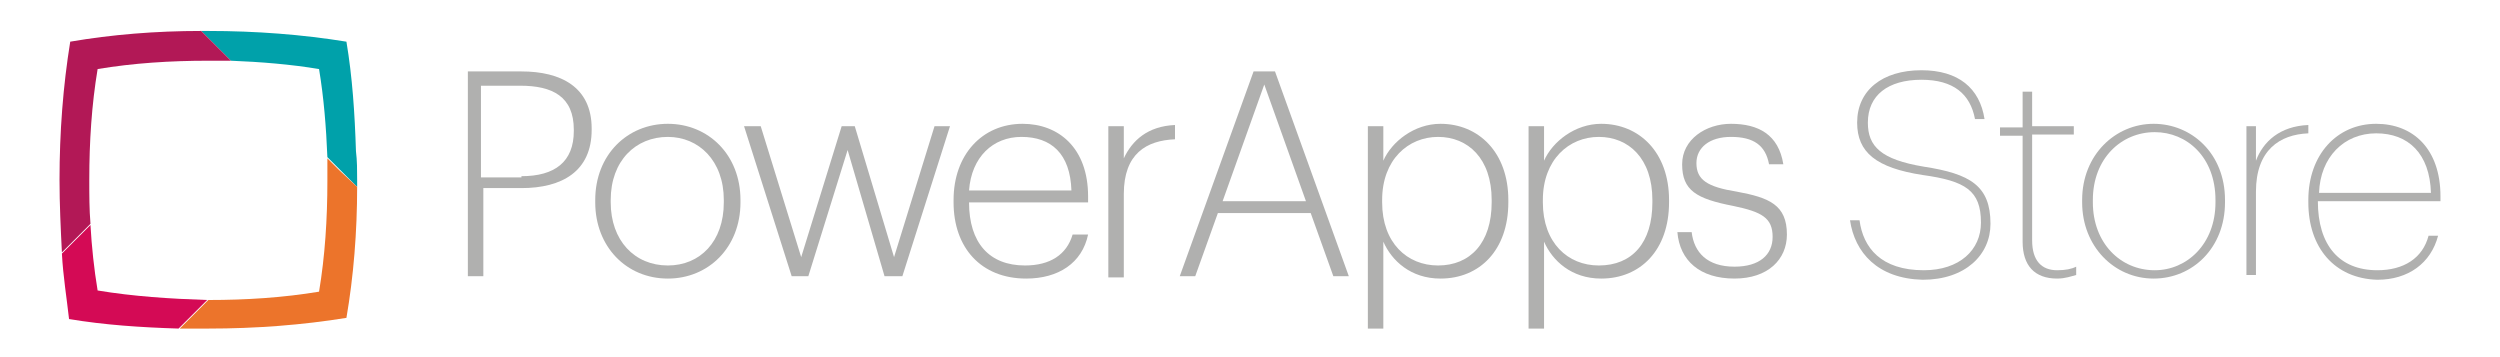 <?xml version="1.0" encoding="utf-8"?>
<!-- Generator: Adobe Illustrator 24.1.0, SVG Export Plug-In . SVG Version: 6.00 Build 0)  -->
<svg version="1.1" id="Layer_1" xmlns="http://www.w3.org/2000/svg" xmlns:xlink="http://www.w3.org/1999/xlink" x="0px" y="0px"
	 viewBox="0 0 210 30" enable-background="new 0 0 210 30" xml:space="preserve">
<g>
	<path fill="#B0B0AF" d="M39.2,6h4.6c3.3,0,5.9,1.3,5.9,4.8v0.1c0,3.5-2.5,4.9-5.9,4.9h-3.2v7.4h-1.3V6z M43.8,14.8
		c2.8,0,4.4-1.2,4.4-3.8v-0.1c0-2.8-1.8-3.7-4.5-3.7h-3.3v7.7H43.8z"/>
	<path fill="#B0B0AF" d="M50,17v-0.2c0-3.8,2.7-6.4,6.1-6.4c3.4,0,6.1,2.6,6.1,6.4V17c0,3.8-2.7,6.4-6.1,6.4
		C52.6,23.4,50,20.7,50,17z M60.8,17v-0.2c0-3.3-2.1-5.3-4.7-5.3c-2.7,0-4.8,2-4.8,5.3V17c0,3.2,2,5.3,4.8,5.3
		C58.8,22.3,60.8,20.3,60.8,17z"/>
	<path fill="#B0B0AF" d="M62.5,10.6h1.4l3.4,11l3.4-11h1.1l3.3,11l3.4-11h1.3l-4,12.6h-1.5l-3.1-10.6l-3.3,10.6h-1.4L62.5,10.6z"/>
	<path fill="#B0B0AF" d="M80.1,17v-0.2c0-3.8,2.4-6.4,5.8-6.4c3,0,5.5,2,5.5,6.1V17h-10c0,3.4,1.7,5.3,4.7,5.3c2.1,0,3.5-0.9,4-2.6
		h1.3c-0.5,2.4-2.5,3.7-5.2,3.7C82.4,23.4,80.1,20.8,80.1,17z M90,16c-0.1-3.1-1.7-4.5-4.2-4.5c-2.4,0-4.2,1.7-4.4,4.5H90z"/>
	<path fill="#B0B0AF" d="M93.1,10.6h1.3v2.7c0.7-1.5,2-2.7,4.3-2.8v1.2c-2.4,0.1-4.3,1.2-4.3,4.6v7h-1.3V10.6z"/>
	<path fill="#B0B0AF" d="M105.3,6h1.8l6.2,17.2H112l-1.9-5.3h-7.8l-1.9,5.3h-1.3L105.3,6z M102.7,16.9h7l-3.5-9.8L102.7,16.9z"/>
	<path fill="#B0B0AF" d="M114.9,10.6h1.3v2.9c0.7-1.6,2.6-3.1,4.8-3.1c3.2,0,5.7,2.4,5.7,6.4V17c0,4-2.4,6.4-5.7,6.4
		c-2.5,0-4.1-1.5-4.8-3.1v7.3h-1.3V10.6z M125.3,17v-0.2c0-3.5-2-5.3-4.5-5.3c-2.5,0-4.7,1.9-4.7,5.3V17c0,3.4,2.1,5.3,4.7,5.3
		C123.5,22.3,125.3,20.4,125.3,17z"/>
	<path fill="#B0B0AF" d="M128.4,10.6h1.3v2.9c0.7-1.6,2.6-3.1,4.8-3.1c3.2,0,5.7,2.4,5.7,6.4V17c0,4-2.4,6.4-5.7,6.4
		c-2.5,0-4.1-1.5-4.8-3.1v7.3h-1.3V10.6z M138.8,17v-0.2c0-3.5-2-5.3-4.5-5.3c-2.5,0-4.7,1.9-4.7,5.3V17c0,3.4,2.1,5.3,4.7,5.3
		C137.1,22.3,138.8,20.4,138.8,17z"/>
	<path fill="#B0B0AF" d="M140.9,19.5h1.2c0.2,1.7,1.3,2.9,3.6,2.9c2.1,0,3.2-1,3.2-2.5c0-1.6-0.9-2.1-3.3-2.6
		c-3.1-0.6-4.3-1.3-4.3-3.5c0-2.1,2-3.4,4.1-3.4c2.3,0,4,0.9,4.4,3.4h-1.2c-0.3-1.6-1.3-2.3-3.2-2.3c-1.8,0-2.9,0.9-2.9,2.2
		c0,1.4,0.9,2,3.4,2.4c2.7,0.5,4.2,1.1,4.2,3.6c0,2.1-1.6,3.7-4.4,3.7C142.8,23.4,141.1,21.9,140.9,19.5z"/>
	<path fill="#B0B0AF" d="M155.4,18.5h0.8c0.3,2.3,1.8,4.2,5.4,4.2c3,0,4.8-1.7,4.8-4c0-2.7-1.3-3.5-4.9-4c-3.9-0.6-5.5-1.9-5.5-4.4
		c0-2.7,2.1-4.4,5.4-4.4c3.1,0,4.9,1.5,5.3,4.1h-0.8c-0.4-2.1-1.8-3.3-4.5-3.3c-2.8,0-4.5,1.3-4.5,3.6c0,2,1.1,3.1,4.7,3.7
		c3.9,0.6,5.6,1.6,5.6,4.8c0,2.6-2.1,4.7-5.7,4.7C157.7,23.4,155.8,21.2,155.4,18.5z"/>
	<path fill="#B0B0AF" d="M169.9,20.3v-8.9h-1.9v-0.7h1.9V7.7h0.8v2.9h3.5v0.7h-3.5v8.9c0,1.7,0.8,2.5,2.1,2.5c0.7,0,1.2-0.1,1.6-0.3
		v0.7c-0.4,0.1-0.9,0.3-1.6,0.3C170.9,23.4,169.9,22.3,169.9,20.3z"/>
	<path fill="#B0B0AF" d="M174.9,17v-0.2c0-3.8,2.8-6.4,6-6.4s6,2.5,6,6.4V17c0,3.8-2.7,6.4-6,6.4S174.9,20.7,174.9,17z M186.1,17
		v-0.2c0-3.6-2.4-5.7-5.1-5.7c-2.8,0-5.2,2.2-5.2,5.7V17c0,3.4,2.3,5.7,5.2,5.7C183.7,22.7,186.1,20.5,186.1,17z"/>
	<path fill="#B0B0AF" d="M188.7,10.6h0.8v2.9c0.6-1.6,2-2.9,4.4-3v0.7c-2.4,0.1-4.4,1.4-4.4,4.9v7h-0.8V10.6z"/>
	<path fill="#B0B0AF" d="M193.9,17v-0.2c0-3.8,2.4-6.4,5.7-6.4c3.1,0,5.4,2.1,5.4,6.1v0.4h-10.3c0,3.7,1.8,5.8,5,5.8
		c2.2,0,3.8-1,4.3-2.9h0.8c-0.6,2.3-2.5,3.7-5.1,3.7C196.1,23.4,193.9,20.8,193.9,17z M204.2,16.2c-0.1-3.3-1.9-5-4.6-5
		c-2.7,0-4.7,2-4.8,5H204.2z"/>
</g>
<g>
	<path fill="#00A1AA" d="M30,15.1c0,0.2,0,0.4,0,0.6l-1.5-1.5l-1-1c-0.1-2.5-0.3-5-0.7-7.4c-2.4-0.4-4.9-0.6-7.4-0.7l-2.5-2.5
		c0.2,0,0.4,0,0.6,0c4,0,7.9,0.3,11.6,0.9c0.5,3,0.7,6,0.8,9.2C30,13.5,30,14.3,30,15.1z"/>
</g>
<g>
	<path fill="#EC742B" d="M30,15.7c0,3.8-0.3,7.5-0.9,11c-3.7,0.6-7.6,0.9-11.6,0.9c-0.8,0-1.6,0-2.4,0l2.4-2.4
		c3.2,0,6.3-0.2,9.3-0.7c0.5-3,0.7-6.1,0.7-9.3c0-0.6,0-1.3,0-1.9l1,1L30,15.7z"/>
</g>
<g>
	<path fill="#D40A55" d="M8.2,24.4c-0.3-1.8-0.5-3.7-0.6-5.5l-2.4,2.4c0.1,1.9,0.4,3.7,0.6,5.5c3,0.5,6,0.7,9.2,0.8l2.4-2.4
		C14.3,25.1,11.2,24.9,8.2,24.4z"/>
</g>
<g>
	<path fill="#B21856" d="M7.5,15.1c0-3.2,0.2-6.3,0.7-9.3c3-0.5,6.1-0.7,9.3-0.7c0.6,0,1.3,0,1.9,0l-2.5-2.5c-3.8,0-7.5,0.3-11,0.9
		C5.3,7.2,5,11.1,5,15.1c0,2.1,0.1,4.1,0.2,6.1l2.4-2.4C7.5,17.6,7.5,16.4,7.5,15.1z"/>
</g>
</svg>
